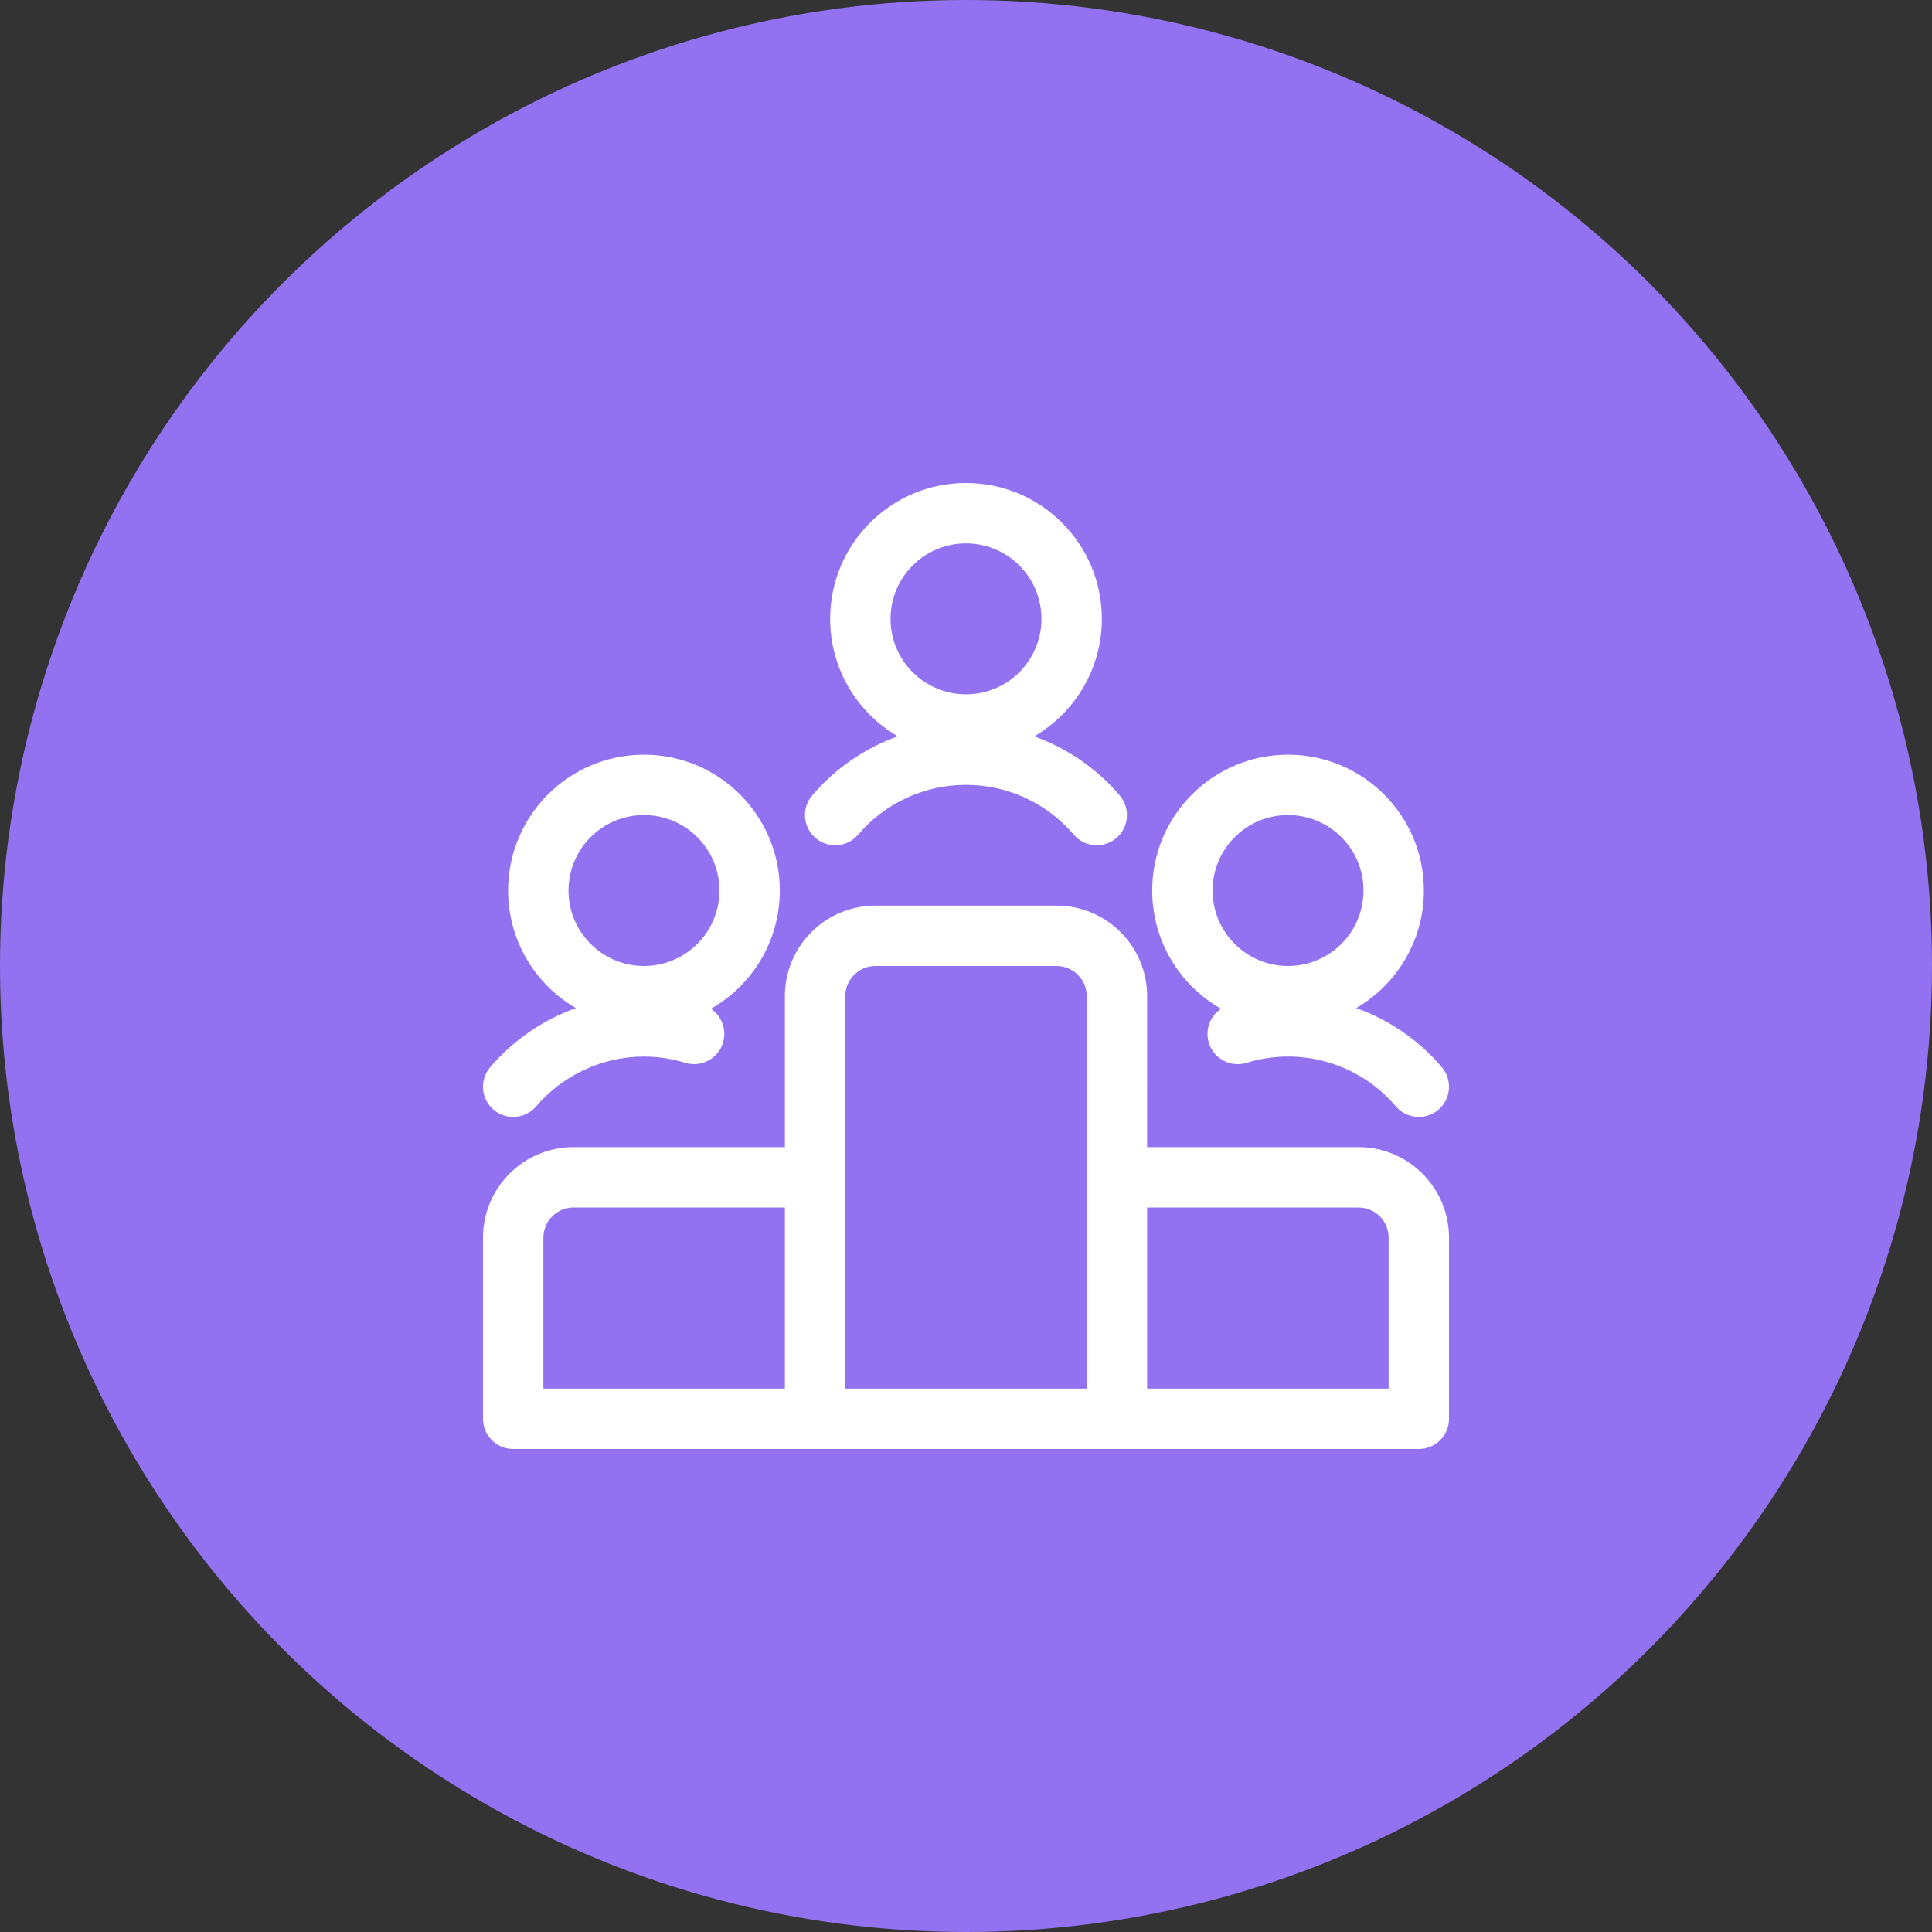 <?xml version="1.0" encoding="UTF-8"?>
<svg width="96px" height="96px" viewBox="0 0 96 96" version="1.1" xmlns="http://www.w3.org/2000/svg" xmlns:xlink="http://www.w3.org/1999/xlink">
    <rect x="0" y="0" width="96" height="96" fill="#333333" stroke="none"/>
    <title>icon-competitor</title>
    <g id="Page-1" stroke="none" stroke-width="1" fill="none" fill-rule="evenodd">
        <g id="Artboard" transform="translate(-1265, -1386)">
            <g id="icon-competitor" transform="translate(1265, 1386)">
                <circle id="Oval-Copy-2" fill="#9372F1" cx="48" cy="48" r="48"></circle>
                <path d="M52.5,45 C54.985,45 57,47.015 57,49.5 L57,49.5 L56.999,57 L67.5,57 C69.914,57 71.884,58.901 71.995,61.288 L72,61.5 L72,70.5 C72,71.328 71.328,72 70.5,72 L70.5,72 L25.5,72 C24.672,72 24,71.328 24,70.5 L24,70.5 L24,61.5 C24,59.015 26.015,57 28.5,57 L28.5,57 L39,57 L39,49.5 C39,47.086 40.901,45.116 43.288,45.005 L43.5,45 Z M39,60 L28.5,60 C27.672,60 27,60.672 27,61.5 L27,61.5 L27,69 L39,69 L39,60 Z M67.5,60 L57,60 L57,69 L69,69 L69,61.5 C69,60.741 68.436,60.113 67.704,60.014 L67.704,60.014 L67.5,60 Z M52.5,48 L43.5,48 C42.672,48 42,48.672 42,49.5 L42,49.5 L42,69 L54,69 L54,49.5 C54,48.741 53.436,48.113 52.704,48.014 L52.704,48.014 L52.5,48 Z M64.002,37.5 C67.73,37.5 70.752,40.522 70.752,44.25 C70.752,46.743 69.4,48.921 67.39,50.089 C69.007,50.667 70.482,51.663 71.643,53.028 C72.179,53.659 72.103,54.606 71.472,55.143 C70.841,55.679 69.894,55.603 69.357,54.972 C67.539,52.834 64.623,51.985 61.942,52.811 C61.15,53.055 60.311,52.612 60.067,51.82 C59.865,51.167 60.132,50.482 60.675,50.125 C58.631,48.965 57.252,46.768 57.252,44.25 C57.252,40.522 60.274,37.5 64.002,37.5 Z M31.998,37.5 C35.726,37.5 38.748,40.522 38.748,44.25 C38.748,46.77 37.367,48.967 35.321,50.127 C35.86,50.485 36.124,51.168 35.923,51.818 C35.679,52.61 34.84,53.053 34.048,52.809 C33.384,52.605 32.694,52.501 32.002,52.5 C29.94,52.503 27.981,53.407 26.64,54.975 C26.101,55.605 25.155,55.678 24.525,55.14 C23.895,54.601 23.822,53.655 24.36,53.025 C25.512,51.678 26.984,50.676 28.616,50.091 C26.602,48.925 25.248,46.746 25.248,44.25 C25.248,40.522 28.27,37.5 31.998,37.5 Z M64.002,40.5 C61.931,40.5 60.252,42.179 60.252,44.25 C60.252,46.321 61.931,48 64.002,48 C66.073,48 67.752,46.321 67.752,44.25 C67.752,42.179 66.073,40.5 64.002,40.5 Z M31.998,40.5 C29.927,40.5 28.248,42.179 28.248,44.25 C28.248,46.321 29.927,48 31.998,48 C34.069,48 35.748,46.321 35.748,44.25 C35.748,42.179 34.069,40.5 31.998,40.5 Z M48,24 C51.728,24 54.75,27.022 54.75,30.75 C54.75,33.243 53.398,35.421 51.388,36.589 C53.019,37.173 54.491,38.178 55.64,39.527 C56.177,40.158 56.101,41.105 55.471,41.642 C54.84,42.179 53.893,42.103 53.356,41.473 C52.019,39.903 50.06,38.998 47.998,38.998 C45.936,38.998 43.977,39.903 42.64,41.473 C42.103,42.103 41.156,42.179 40.525,41.642 C39.895,41.105 39.819,40.158 40.356,39.527 C41.506,38.177 42.978,37.172 44.611,36.587 C42.601,35.42 41.25,33.243 41.25,30.75 C41.25,27.022 44.272,24 48,24 Z M48,27 C45.929,27 44.25,28.679 44.25,30.75 C44.25,32.821 45.929,34.5 48,34.5 C50.071,34.5 51.75,32.821 51.75,30.75 C51.75,28.679 50.071,27 48,27 Z" id="Combined-Shape" fill="#FFFFFF" fill-rule="nonzero"></path>
            </g>
        </g>
    </g>
</svg>
